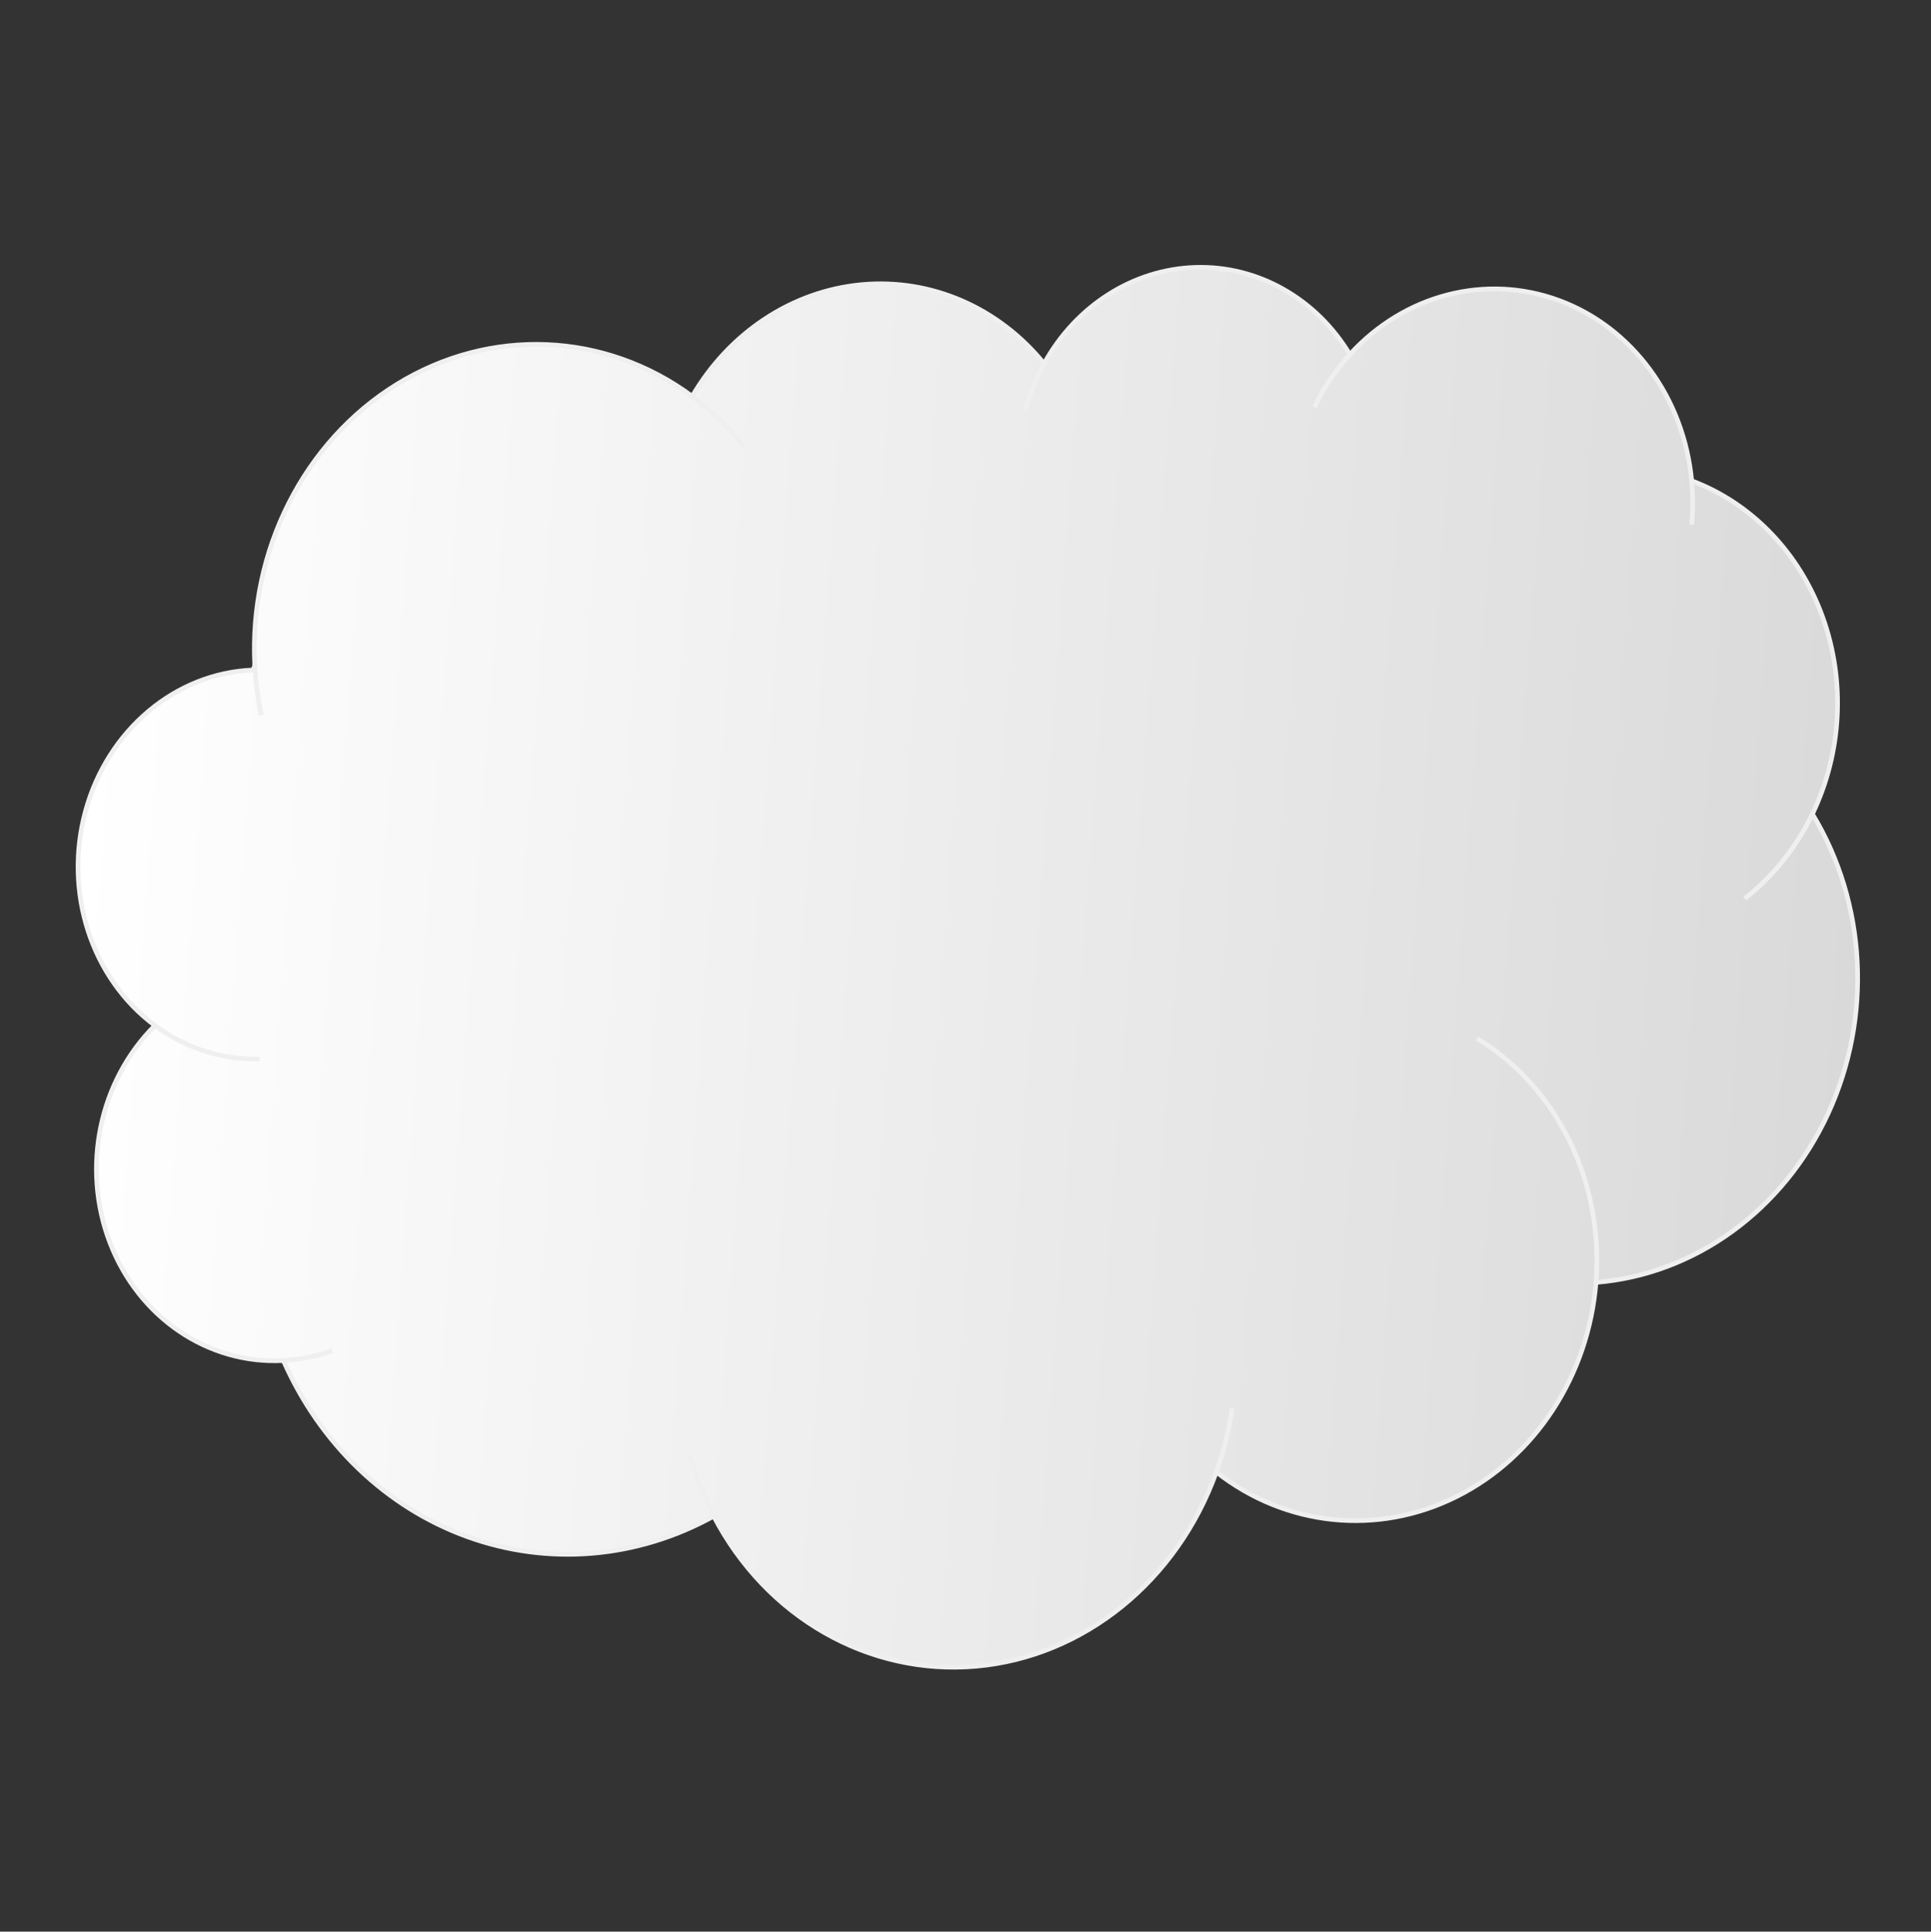 <svg version="1.1" viewBox="0.0 0.0 414.501 414.585" fill="none" stroke="none" stroke-linecap="square" stroke-miterlimit="10" xmlns:xlink="http://www.w3.org/1999/xlink" xmlns="http://www.w3.org/2000/svg"><rect x="0.0" y="0.0" width="414.501" height="414.585" fill="#333333" stroke="none"/><clipPath id="p.0"><path d="m0 0l414.501 0l0 414.585l-414.501 0l0 -414.585z" clip-rule="nonzero"/></clipPath><g clip-path="url(#p.0)"><path fill="#000000" fill-opacity="0.0" d="m0 0l414.501 0l0 414.585l-414.501 0z" fill-rule="evenodd"/><defs><linearGradient id="p.1" gradientUnits="userSpaceOnUse" gradientTransform="matrix(19.546 1.411 -1.411 19.546 0.0 0.0)" spreadMethod="pad" x1="1.53" y1="17.468" x2="21.076" y2="17.468"><stop offset="0.0" stop-color="#ffffff"/><stop offset="1.0" stop-color="#d9d9d9"/></linearGradient></defs><path fill="url(#p.1)" d="m54.695 142.885l0 0c-1.312 -24.65 10.535 -48.103 30.513 -60.406c19.978 -12.304 44.585 -11.3 63.377 2.584l0 0c8.002 -13.7 21.478 -22.584 36.352 -23.966c14.874 -1.382 29.4 4.901 39.182 16.948l0 0c6.873 -12.449 19.166 -20.258 32.517 -20.657c13.351 -0.399 25.872 6.668 33.118 18.694l0 0c11.722 -12.875 29.218 -17.389 44.918 -11.588c15.7 5.801 26.784 20.874 28.456 38.697l0 0c12.873 4.827 23.118 15.473 28.087 29.189c4.969 13.716 4.175 29.155 -2.177 42.329l0 0c11.637 19.15 12.914 43.64 3.354 64.331c-9.559 20.691 -28.519 34.473 -49.804 36.204c-1.59 19.952 -13.045 37.538 -29.95 45.979c-16.905 8.441 -36.62 6.42 -51.545 -5.285l0 0c-8.41 23.426 -28.49 39.659 -51.566 41.687c-23.076 2.027 -45.01 -10.515 -56.326 -32.208l0 0c-16.45 9.102 -35.513 10.689 -52.891 4.404c-17.378 -6.285 -31.606 -19.913 -39.474 -37.81l0 0c-16.2 0.871 -31.073 -9.238 -37.237 -25.308c-6.164 -16.07 -2.306 -34.682 9.658 -46.598l0 0c-13.663 -10.141 -19.665 -28.741 -14.876 -46.1c4.789 -17.359 19.283 -29.543 35.924 -30.2z" fill-rule="evenodd"/><path fill="#000000" fill-opacity="0.0" d="m33.262 220.103l0 0c6.447 4.786 14.114 7.299 21.969 7.203m5.607 64.704c3.388 -0.182 6.744 -0.843 9.982 -1.967m82.379 35.371c-2.085 -3.997 -3.767 -8.229 -5.017 -12.623m112.913 3.144l0 0c1.533 -4.271 2.647 -8.7 3.322 -13.214m78.171 -27.479c1.693 -21.242 -8.073 -41.508 -25.104 -52.094m71.553 -48.438c-3.39 7.03 -8.23 13.134 -14.142 17.833m-11.766 -89.352l0 0c0.277 2.958 0.289 5.941 0.035 8.907m-73.408 -36.015l0 0c-2.924 3.212 -5.405 6.857 -7.366 10.824m-58.269 -8.862l0 0c-1.651 2.99 -2.953 6.185 -3.876 9.514m-71.659 -2.496l0 0c3.977 2.938 7.602 6.39 10.798 10.281m-104.687 47.541l0 0c0.181 3.397 0.611 6.771 1.285 10.089" fill-rule="evenodd"/><path stroke="#efefef" stroke-width="1.0" stroke-linejoin="round" stroke-linecap="butt" d="m54.695 142.885l0 0c-1.312 -24.65 10.535 -48.103 30.513 -60.406c19.978 -12.304 44.585 -11.3 63.377 2.584l0 0c8.002 -13.7 21.478 -22.584 36.352 -23.966c14.874 -1.382 29.4 4.901 39.182 16.948l0 0c6.873 -12.449 19.166 -20.258 32.517 -20.657c13.351 -0.399 25.872 6.668 33.118 18.694l0 0c11.722 -12.875 29.218 -17.389 44.918 -11.588c15.7 5.801 26.784 20.874 28.456 38.697l0 0c12.873 4.827 23.118 15.473 28.087 29.189c4.969 13.716 4.175 29.155 -2.177 42.329l0 0c11.637 19.15 12.914 43.64 3.354 64.331c-9.559 20.691 -28.519 34.473 -49.804 36.204c-1.59 19.952 -13.045 37.538 -29.95 45.979c-16.905 8.441 -36.62 6.42 -51.545 -5.285l0 0c-8.41 23.426 -28.49 39.659 -51.566 41.687c-23.076 2.027 -45.01 -10.515 -56.326 -32.208l0 0c-16.45 9.102 -35.513 10.689 -52.891 4.404c-17.378 -6.285 -31.606 -19.913 -39.474 -37.81l0 0c-16.2 0.871 -31.073 -9.238 -37.237 -25.308c-6.164 -16.07 -2.306 -34.682 9.658 -46.598l0 0c-13.663 -10.141 -19.665 -28.741 -14.876 -46.1c4.789 -17.359 19.283 -29.543 35.924 -30.2z" fill-rule="evenodd"/><path stroke="#efefef" stroke-width="1.0" stroke-linejoin="round" stroke-linecap="butt" d="m33.262 220.103l0 0c6.447 4.786 14.114 7.299 21.969 7.203m5.607 64.704c3.388 -0.182 6.744 -0.843 9.982 -1.967m82.379 35.371c-2.085 -3.997 -3.767 -8.229 -5.017 -12.623m112.913 3.144l0 0c1.533 -4.271 2.647 -8.7 3.322 -13.214m78.171 -27.479c1.693 -21.242 -8.073 -41.508 -25.104 -52.094m71.553 -48.438c-3.39 7.03 -8.23 13.134 -14.142 17.833m-11.766 -89.352l0 0c0.277 2.958 0.289 5.941 0.035 8.907m-73.408 -36.015l0 0c-2.924 3.212 -5.405 6.857 -7.366 10.824m-58.269 -8.862l0 0c-1.651 2.99 -2.953 6.185 -3.876 9.514m-71.659 -2.496l0 0c3.977 2.938 7.602 6.39 10.798 10.281m-104.687 47.541l0 0c0.181 3.397 0.611 6.771 1.285 10.089" fill-rule="evenodd"/></g></svg>